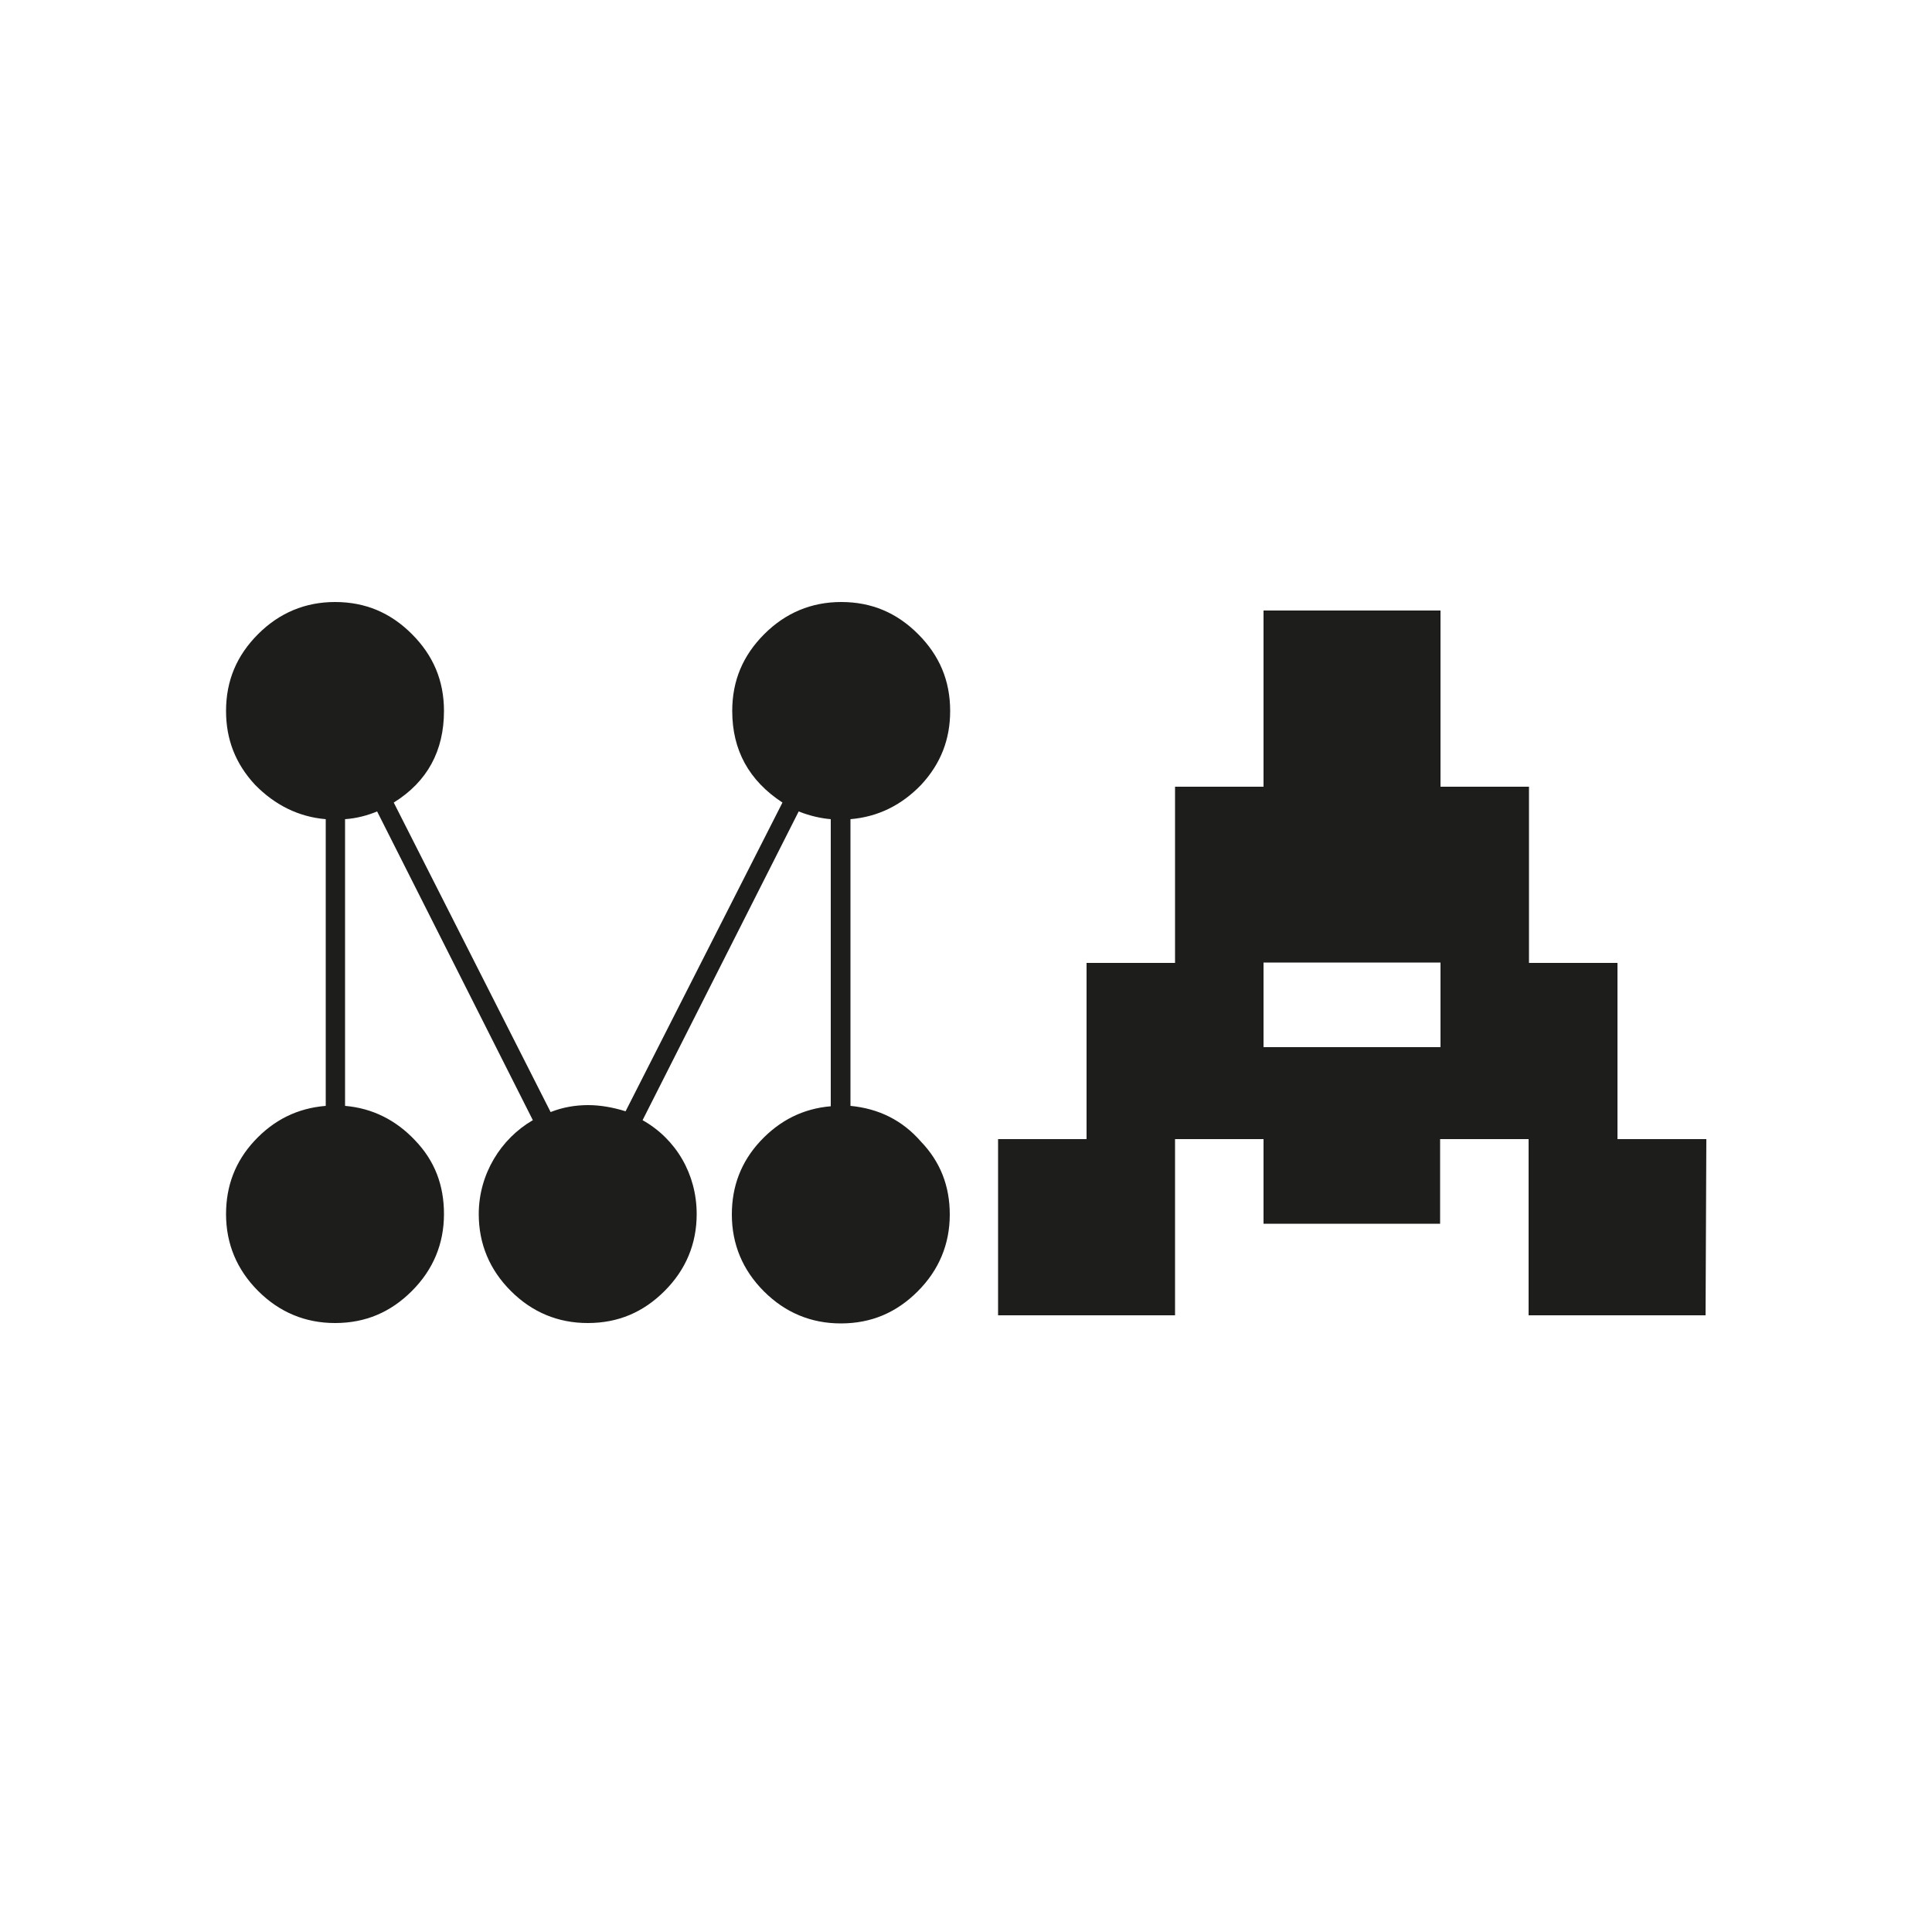 <?xml version="1.0" encoding="utf-8"?>
<!-- Generator: Adobe Illustrator 26.2.1, SVG Export Plug-In . SVG Version: 6.00 Build 0)  -->
<svg version="1.1" id="Livello_1" xmlns="http://www.w3.org/2000/svg" xmlns:xlink="http://www.w3.org/1999/xlink" x="0px" y="0px"
	 viewBox="0 0 500 500" style="enable-background:new 0 0 500 500;" xml:space="preserve">
<style type="text/css">
	.st0{fill:#1D1D1B;}
</style>
<g>
	<path class="st0" d="M238.3,295.4c5.1,5.3,7.5,11.6,7.5,18.9c0,7.7-2.8,14.4-8.3,19.9c-5.5,5.5-12,8.3-19.9,8.3
		c-7.7,0-14.4-2.8-19.9-8.3c-5.5-5.5-8.3-12.2-8.3-19.9c0-7.3,2.4-13.6,7.3-18.9c5.1-5.5,11.2-8.5,18.3-9.1V212
		c-2.4-0.2-5.3-0.8-8.3-2l-40.4,79.9c8.7,4.9,14,14,14,24.3c0,7.7-2.8,14.4-8.3,19.9c-5.5,5.5-12,8.3-19.9,8.3
		c-7.7,0-14.4-2.8-19.9-8.3c-5.5-5.5-8.3-12.2-8.3-19.9c0-10.3,5.7-19.5,14-24.3L97.6,210c-2.4,1-5.3,1.8-8.3,2v74.2
		c7.1,0.6,13.2,3.7,18.1,8.9c5.1,5.3,7.5,11.6,7.5,19.1c0,7.7-2.8,14.4-8.3,19.9c-5.5,5.5-12,8.3-19.9,8.3c-7.7,0-14.4-2.8-19.9-8.3
		c-5.5-5.5-8.3-12.2-8.3-19.9c0-7.3,2.4-13.6,7.3-18.9c5.1-5.5,11.2-8.5,18.5-9.1V212c-7.1-0.6-13.2-3.7-18.3-8.9
		c-5.1-5.5-7.5-11.8-7.5-19.1c0-7.9,2.8-14.4,8.3-19.9c5.5-5.5,12.2-8.3,19.9-8.3c7.9,0,14.4,2.8,19.9,8.3c5.5,5.5,8.3,12,8.3,19.9
		c0,10.3-4.3,18.3-13,23.7l40.6,80.1c3-1.2,6.3-1.8,9.7-1.8c3.2,0,6.5,0.6,9.7,1.6l40.6-79.9c-8.7-5.7-13-13.6-13-23.7
		c0-7.9,2.8-14.4,8.3-19.9c5.5-5.5,12.2-8.3,19.9-8.3c7.9,0,14.4,2.8,19.9,8.3c5.5,5.5,8.3,12,8.3,19.9c0,7.3-2.4,13.6-7.5,19.1
		c-5.1,5.3-11.2,8.3-18.3,8.9v74.2C227.4,286.9,233.5,289.9,238.3,295.4z"/>
	<path class="st0" d="M441.6,294.8l-0.2,45.6h-45.8v-45.6h-22.9v21.9H327v-21.9h-22.9v45.6h-45.8v-45.6h22.9v-45.6h22.9v-45.6H327
		v-45.6h45.8v45.6h22.9v45.6h22.9v45.6H441.6z M372.8,249.1H327V271h45.8V249.1z"/>
</g>
</svg>
